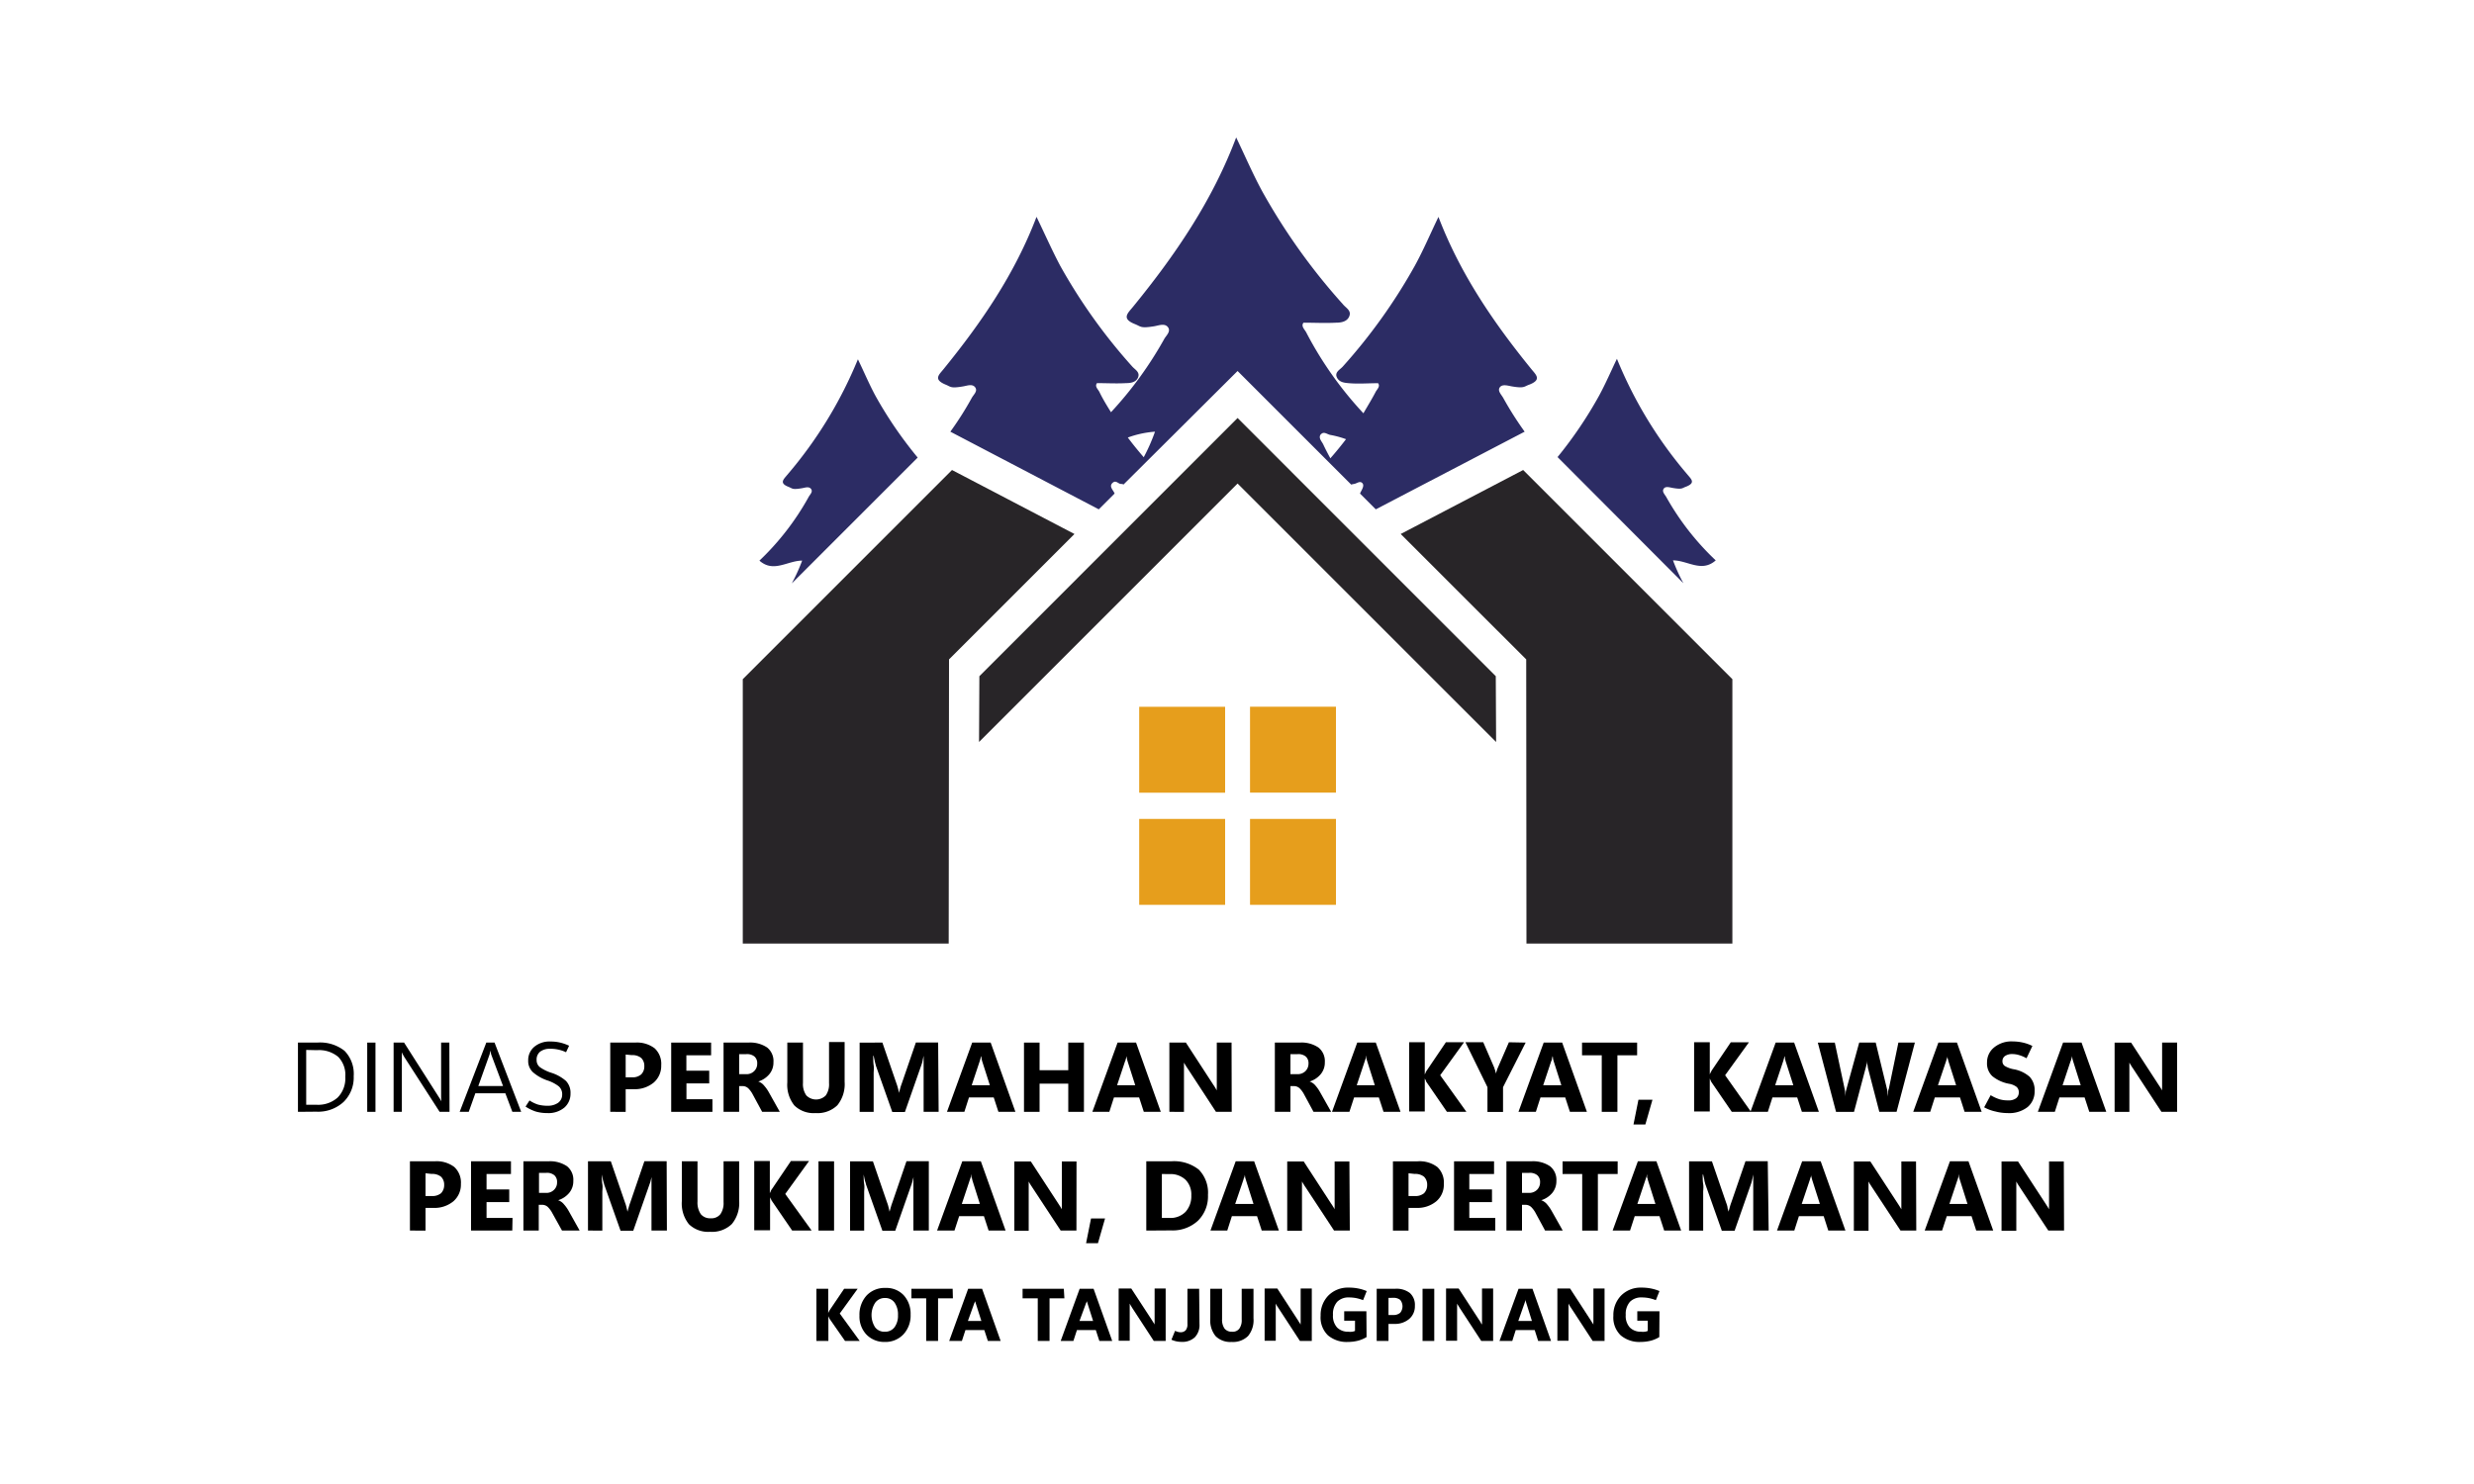 <svg id="Layer_1" data-name="Layer 1" xmlns="http://www.w3.org/2000/svg" viewBox="0 0 300 180"><defs><style>.cls-1{fill:#282528;}.cls-2{fill:#e69e1c;}.cls-3{fill:#2c2c64;}</style></defs><path d="M36.13,134.86v-8.4h2.32a4.77,4.77,0,0,1,3.33,1,4,4,0,0,1,1.11,3.08,4.13,4.13,0,0,1-1.23,3.12,4.55,4.55,0,0,1-3.3,1.18Zm1-7.51V134h1.25a3.55,3.55,0,0,0,2.57-.88,3.3,3.3,0,0,0,.92-2.51,3.12,3.12,0,0,0-.86-2.42,3.62,3.62,0,0,0-2.57-.81Z"/><path d="M45.53,134.86h-1v-8.4h1Z"/><path d="M54.51,134.86h-1.2L49,128.17l-.15-.27-.12-.26h0q0,.14,0,.42c0,.19,0,.44,0,.73v6.07h-1v-8.4H49l4.2,6.59c.09.14.17.25.22.35a1.28,1.28,0,0,1,.12.21h0a4.16,4.16,0,0,1-.05-.49c0-.2,0-.45,0-.74v-5.92h1Z"/><path d="M55.74,134.86l3.23-8.4h1l3.23,8.4H62.13l-.85-2.25H57.64l-.8,2.25ZM58,131.73h3L59.6,128a1.63,1.63,0,0,1-.07-.23q0-.14-.06-.33h0a2.55,2.55,0,0,1-.07.32,1.37,1.37,0,0,1-.07.24Z"/><path d="M63.73,134.22l.48-.74a4.38,4.38,0,0,0,1,.49,4.32,4.32,0,0,0,1.2.15,2.14,2.14,0,0,0,1.27-.36,1.21,1.21,0,0,0,.49-1,1.26,1.26,0,0,0-.42-1,4.6,4.6,0,0,0-1.37-.71,5.17,5.17,0,0,1-1.76-1,1.84,1.84,0,0,1-.57-1.41,2.1,2.1,0,0,1,.74-1.67,2.88,2.88,0,0,1,2-.64,5,5,0,0,1,1.1.12,5.55,5.55,0,0,1,1.12.39l-.37.79a4.18,4.18,0,0,0-.94-.32,4.34,4.34,0,0,0-1-.1,1.92,1.92,0,0,0-1.2.35,1.21,1.21,0,0,0-.43,1,1.07,1.07,0,0,0,.4.88,4.91,4.91,0,0,0,1.35.67,5,5,0,0,1,1.81,1,2.07,2.07,0,0,1,.55,1.52,2.21,2.21,0,0,1-.73,1.7,3,3,0,0,1-2.08.68,5,5,0,0,1-1.38-.18A5.15,5.15,0,0,1,63.73,134.22Z"/><path d="M75.87,132.11v2.75H74v-8.4h3a3.54,3.54,0,0,1,2.38.69,2.56,2.56,0,0,1,.8,2.06,2.67,2.67,0,0,1-.91,2.1,3.59,3.59,0,0,1-2.44.8Zm0-4.2v2.76h.74a1.59,1.59,0,0,0,1.14-.35,1.35,1.35,0,0,0,.38-1,1.33,1.33,0,0,0-.38-1,1.69,1.69,0,0,0-1.14-.34Z"/><path d="M86.39,134.86h-5v-8.4h4.84V128h-3v1.87H86v1.54H83.24v1.92h3.15Z"/><path d="M94.56,134.86H92.42l-1.12-2.07a3.11,3.11,0,0,0-.54-.76,1,1,0,0,0-.62-.29h-.51v3.12H87.74v-8.4h3a3.68,3.68,0,0,1,2.29.6,2.1,2.1,0,0,1,.76,1.78,2.19,2.19,0,0,1-.49,1.44,2.83,2.83,0,0,1-1.35.9v0a1.53,1.53,0,0,1,.7.49,4.5,4.5,0,0,1,.56.78Zm-4.93-7v2.43h.82a1.3,1.3,0,0,0,1-.37,1.23,1.23,0,0,0,.37-.91,1.07,1.07,0,0,0-.33-.86,1.43,1.43,0,0,0-1-.29Z"/><path d="M102.42,131.22a4.06,4.06,0,0,1-.88,2.84,3.46,3.46,0,0,1-2.65.95,3.34,3.34,0,0,1-2.56-.92,4,4,0,0,1-.86-2.8v-4.83h1.9v4.88a2.4,2.4,0,0,0,.4,1.52,1.65,1.65,0,0,0,2.37,0,2.34,2.34,0,0,0,.39-1.47v-5h1.89Z"/><path d="M113.82,134.86H112v-5c0-.27,0-.56,0-.86s0-.62,0-.94h0c-.06.25-.1.48-.14.66a3.25,3.25,0,0,1-.13.45l-2,5.71H108.2l-2-5.65c0-.08-.06-.22-.1-.41s-.1-.45-.16-.76h-.05c0,.41,0,.8.05,1.16s0,.7,0,1v4.64h-1.7v-8.4H107l1.72,5c.07.18.12.37.17.55s.09.37.12.56h0c.05-.21.11-.41.16-.6s.11-.36.17-.52l1.72-5h2.7Z"/><path d="M114.83,134.86l3.06-8.4h2.24l3,8.4h-2.06l-.57-1.75h-3l-.56,1.75Zm3-3.23h2.2l-.93-2.91-.08-.3c0-.08,0-.19-.06-.32h0a5.42,5.42,0,0,1-.15.59Z"/><path d="M131.44,134.86h-1.9v-3.42h-3.48v3.42h-1.89v-8.4h1.89v3.35h3.48v-3.35h1.9Z"/><path d="M132.46,134.86l3.06-8.4h2.24l3,8.4h-2.06l-.57-1.75h-3.05l-.56,1.75Zm3-3.23h2.2l-.93-2.91-.08-.3c0-.08,0-.19-.06-.32h0c0,.12,0,.22-.06.31s0,.18-.09.28Z"/><path d="M149.36,134.86h-1.91L144,129.58c-.11-.15-.19-.29-.26-.4l-.17-.29h0c0,.14,0,.33,0,.56s0,.49,0,.8v4.61H141.8v-8.4h2l3.33,5.12a4,4,0,0,1,.22.34l.2.34h0a3.33,3.33,0,0,1,0-.44c0-.19,0-.43,0-.71v-4.65h1.79Z"/><path d="M161.42,134.86h-2.14l-1.12-2.07a3.11,3.11,0,0,0-.54-.76,1,1,0,0,0-.63-.29h-.51v3.12h-1.89v-8.4h3a3.66,3.66,0,0,1,2.29.6,2.11,2.11,0,0,1,.77,1.78,2.19,2.19,0,0,1-.49,1.44,2.83,2.83,0,0,1-1.35.9v0a1.58,1.58,0,0,1,.7.49,4.43,4.43,0,0,1,.55.78Zm-4.94-7v2.43h.82a1.34,1.34,0,0,0,1-.37,1.27,1.27,0,0,0,.37-.91,1.07,1.07,0,0,0-.33-.86,1.43,1.43,0,0,0-1-.29Z"/><path d="M161.52,134.86l3.06-8.4h2.25l3,8.4h-2.06l-.57-1.75h-3l-.57,1.75Zm3-3.23h2.19l-.92-2.91q-.06-.18-.09-.3a2,2,0,0,1,0-.32h-.05c0,.12,0,.22-.06.31a2.22,2.22,0,0,1-.09.28Z"/><path d="M177.82,134.86h-2.36L173,131.28a.52.52,0,0,1-.09-.17c0-.08-.09-.17-.14-.29h0v4h-1.89v-8.4h1.89v3.9h0l.1-.2c0-.08.08-.17.14-.27l2.32-3.43h2.2l-2.89,4Z"/><path d="M185,126.46l-2.74,5.41v3h-1.89v-3l-2.67-5.45h2.16l1.36,3.14s0,.1.07.21l.12.47h0c0-.14.06-.26.09-.37a1.63,1.63,0,0,1,.1-.29l1.37-3.16Z"/><path d="M184.13,134.86l3.06-8.4h2.24l3,8.4h-2.06l-.57-1.75h-3l-.56,1.75Zm3-3.23h2.2l-.93-2.91-.08-.3c0-.08,0-.19-.06-.32h0a2.05,2.05,0,0,1-.07.31c0,.08,0,.18-.08.28Z"/><path d="M198.52,128h-2.39v6.86h-1.9V128h-2.39v-1.54h6.68Z"/><path d="M200.38,133.39l-.86,3h-1.44l.6-3Z"/><path d="M212.33,134.86H210l-2.45-3.58a.82.82,0,0,1-.09-.17l-.13-.29h0v4h-1.9v-8.4h1.9v3.9h0a1.59,1.59,0,0,1,.09-.2l.14-.27,2.32-3.43h2.2l-2.89,4Z"/><path d="M212.26,134.86l3.06-8.4h2.24l3,8.4h-2.06l-.57-1.75h-3l-.56,1.75Zm3-3.23h2.2l-.93-2.91-.08-.3c0-.08,0-.19-.06-.32h0a2.05,2.05,0,0,1-.07.31l-.08.28Z"/><path d="M232.2,126.46l-2.22,8.4h-2.09l-1.4-5.39q0-.21-.09-.45a3.74,3.74,0,0,1,0-.49h0a3.92,3.92,0,0,1-.06.52,2.2,2.2,0,0,1-.09.42l-1.43,5.39h-2.18l-2.21-8.4h2.06l1.19,5.6a3.66,3.66,0,0,1,.07.42c0,.15,0,.33,0,.54h0a4.19,4.19,0,0,1,.06-.48c0-.16.07-.33.11-.51l1.53-5.57h2l1.37,5.64a2.62,2.62,0,0,1,.07.38c0,.16.05.33.07.53h0c0-.16,0-.32,0-.47s0-.31.08-.47l1.16-5.61Z"/><path d="M232,134.86l3.05-8.4h2.25l3,8.4h-2.07l-.56-1.75h-3.05l-.56,1.75Zm3-3.23h2.2l-.93-2.91-.08-.3a1.84,1.84,0,0,1-.06-.32h0c0,.12,0,.22-.06.31l-.08.28Z"/><path d="M240.6,134.31l.79-1.47a4.78,4.78,0,0,0,1.09.5,3.54,3.54,0,0,0,1,.13,1.55,1.55,0,0,0,1-.26.87.87,0,0,0,.32-.71.84.84,0,0,0-.26-.66,2.09,2.09,0,0,0-.95-.39,4.46,4.46,0,0,1-2-.92,2.11,2.11,0,0,1-.64-1.65,2.31,2.31,0,0,1,.83-1.81,3.31,3.31,0,0,1,2.31-.75,5.57,5.57,0,0,1,1.22.14,5,5,0,0,1,1.14.41l-.71,1.49a4.35,4.35,0,0,0-.92-.39,2.92,2.92,0,0,0-.79-.12,1.52,1.52,0,0,0-.89.23.74.74,0,0,0-.32.64.67.67,0,0,0,.29.58,3.26,3.26,0,0,0,1,.38,4,4,0,0,1,2,.92,2.35,2.35,0,0,1,.61,1.74,2.45,2.45,0,0,1-.84,1.93,3.61,3.61,0,0,1-2.44.74,5.86,5.86,0,0,1-1.46-.19A5.12,5.12,0,0,1,240.6,134.31Z"/><path d="M247.11,134.86l3.06-8.4h2.24l3,8.4h-2.06l-.57-1.75h-3.05l-.56,1.75Zm3-3.23h2.2l-.92-2.91q-.06-.18-.09-.3c0-.08,0-.19-.06-.32h0c0,.12,0,.22-.06.31s0,.18-.09.28Z"/><path d="M264,134.86H262.1l-3.46-5.28c-.11-.15-.19-.29-.26-.4l-.17-.29h0c0,.14,0,.33,0,.56s0,.49,0,.8v4.61h-1.79v-8.4h2l3.33,5.12a4,4,0,0,1,.22.34c.08.11.14.23.21.34h0a3.33,3.33,0,0,1,0-.44c0-.19,0-.43,0-.71v-4.65H264Z"/><path d="M51.6,146.51v2.75H49.71v-8.4h3a3.52,3.52,0,0,1,2.38.69,2.56,2.56,0,0,1,.8,2.06,2.67,2.67,0,0,1-.91,2.1,3.59,3.59,0,0,1-2.44.8Zm0-4.2v2.76h.74a1.64,1.64,0,0,0,1.14-.34,1.39,1.39,0,0,0,.38-1,1.33,1.33,0,0,0-.38-1,1.69,1.69,0,0,0-1.14-.34Z"/><path d="M62.12,149.26h-5v-8.4h4.84v1.54H59v1.87h2.75v1.54H59v1.92h3.15Z"/><path d="M70.29,149.26H68.15L67,147.19a3.11,3.11,0,0,0-.54-.76,1,1,0,0,0-.62-.29h-.51v3.12H63.47v-8.4h3a3.66,3.66,0,0,1,2.29.6,2.1,2.1,0,0,1,.76,1.78,2.19,2.19,0,0,1-.49,1.44,2.83,2.83,0,0,1-1.35.9v0a1.53,1.53,0,0,1,.7.49,4.5,4.5,0,0,1,.56.78Zm-4.93-7v2.43h.82a1.3,1.3,0,0,0,1-.37,1.21,1.21,0,0,0,.37-.91,1.07,1.07,0,0,0-.33-.86,1.4,1.4,0,0,0-1-.29Z"/><path d="M80.87,149.26H79v-5c0-.27,0-.56,0-.86s0-.61.06-.94h0c0,.25-.1.48-.14.66a2.27,2.27,0,0,1-.13.45l-2,5.71H75.25l-2-5.65c0-.08-.06-.22-.11-.41s-.1-.45-.16-.76h0c0,.41,0,.8.06,1.16s0,.7,0,1v4.64H71.3v-8.4h2.77l1.72,5a3.86,3.86,0,0,1,.17.55c.05.19.09.37.13.56h0c.06-.21.11-.41.17-.6a5.3,5.3,0,0,1,.17-.52l1.71-5h2.7Z"/><path d="M89.63,145.62a4,4,0,0,1-.88,2.84,3.45,3.45,0,0,1-2.64.95,3.36,3.36,0,0,1-2.57-.92,4,4,0,0,1-.86-2.8v-4.83h1.9v4.88a2.5,2.5,0,0,0,.4,1.53,1.46,1.46,0,0,0,1.2.5,1.4,1.4,0,0,0,1.17-.49,2.34,2.34,0,0,0,.39-1.47v-4.95h1.89Z"/><path d="M98.42,149.26H96.06l-2.45-3.58a.52.52,0,0,1-.09-.17,2.68,2.68,0,0,1-.14-.29h0v4H91.46v-8.4h1.89v3.9h0l.1-.2c0-.08.08-.17.14-.27l2.32-3.43h2.2l-2.89,4Z"/><path d="M101.14,149.26H99.25v-8.4h1.89Z"/><path d="M112.63,149.26h-1.87v-5c0-.27,0-.56,0-.86s0-.61.06-.94h0c0,.25-.1.48-.14.66a3.46,3.46,0,0,1-.12.45l-2,5.71H107l-2-5.65c0-.08-.06-.22-.11-.41s-.1-.45-.16-.76h0c0,.41,0,.8.06,1.16s0,.7,0,1v4.64h-1.71v-8.4h2.77l1.72,5a3.86,3.86,0,0,1,.17.55c.05.19.09.37.13.56h0c.06-.21.11-.41.17-.6a5.3,5.3,0,0,1,.17-.52l1.71-5h2.71Z"/><path d="M113.63,149.26l3.06-8.4h2.25l3,8.4h-2.06l-.57-1.75h-3l-.57,1.75Zm3-3.23h2.19l-.92-2.91c0-.12-.06-.22-.09-.3a2,2,0,0,1,0-.32h-.05c0,.12,0,.22-.06.31a2.22,2.22,0,0,1-.09.28Z"/><path d="M130.53,149.26h-1.91L125.16,144l-.26-.4-.16-.29h0c0,.15,0,.33,0,.56s0,.49,0,.8v4.61H123v-8.4h2l3.34,5.12.22.34.2.34h0a3.73,3.73,0,0,1,0-.43c0-.2,0-.44,0-.72v-4.65h1.78Z"/><path d="M134,147.79l-.86,3h-1.44l.6-3Z"/><path d="M139,149.26v-8.4h3a4.84,4.84,0,0,1,3.36,1,4,4,0,0,1,1.12,3.08,4.14,4.14,0,0,1-1.22,3.13,4.52,4.52,0,0,1-3.26,1.17Zm1.89-6.86v5.33h.94a2.55,2.55,0,0,0,1.93-.74,2.82,2.82,0,0,0,.7-2,2.52,2.52,0,0,0-.7-1.89,2.64,2.64,0,0,0-1.95-.69Z"/><path d="M146.78,149.26l3.06-8.4h2.24l3,8.4H153l-.57-1.75h-3.05l-.56,1.75Zm3-3.23H152l-.92-2.91q-.06-.18-.09-.3c0-.08,0-.19-.06-.32h0c0,.12,0,.22-.06.31s-.05.18-.09.28Z"/><path d="M163.68,149.26h-1.91L158.31,144c-.11-.15-.19-.29-.26-.4l-.17-.29h0c0,.15,0,.33,0,.56s0,.49,0,.8v4.61h-1.79v-8.4h2l3.33,5.12a4,4,0,0,1,.22.34,3,3,0,0,1,.2.34h0a3.32,3.32,0,0,1,0-.43c0-.2,0-.44,0-.72v-4.65h1.79Z"/><path d="M170.8,146.51v2.75h-1.89v-8.4h3a3.56,3.56,0,0,1,2.38.69,2.56,2.56,0,0,1,.79,2.06,2.64,2.64,0,0,1-.91,2.1,3.58,3.58,0,0,1-2.43.8Zm0-4.2v2.76h.75a1.62,1.62,0,0,0,1.13-.34,1.39,1.39,0,0,0,.38-1,1.33,1.33,0,0,0-.38-1,1.68,1.68,0,0,0-1.13-.34Z"/><path d="M181.32,149.26h-5v-8.4h4.85v1.54h-3v1.87h2.75v1.54h-2.75v1.92h3.15Z"/><path d="M189.5,149.26h-2.14l-1.12-2.07a3.11,3.11,0,0,0-.54-.76,1,1,0,0,0-.63-.29h-.51v3.12h-1.89v-8.4h3a3.66,3.66,0,0,1,2.29.6,2.11,2.11,0,0,1,.77,1.78,2.24,2.24,0,0,1-.49,1.44,2.83,2.83,0,0,1-1.35.9v0a1.58,1.58,0,0,1,.7.49,5,5,0,0,1,.55.78Zm-4.94-7v2.43h.82a1.34,1.34,0,0,0,1-.37,1.25,1.25,0,0,0,.37-.91,1.07,1.07,0,0,0-.33-.86,1.43,1.43,0,0,0-1-.29Z"/><path d="M196.16,142.4h-2.4v6.86h-1.9V142.4h-2.38v-1.54h6.68Z"/><path d="M195.55,149.26l3.06-8.4h2.25l3,8.4h-2.06l-.57-1.75h-3l-.57,1.75Zm3-3.23h2.19l-.92-2.91c0-.12-.06-.22-.09-.3a2,2,0,0,1,0-.32h-.05c0,.12,0,.22-.06.31a2.22,2.22,0,0,1-.09.28Z"/><path d="M214.47,149.26H212.6v-5c0-.27,0-.56,0-.86s0-.61,0-.94h0c-.05.25-.09.48-.14.66a3.46,3.46,0,0,1-.12.45l-2,5.71h-1.55l-2-5.65-.11-.41c0-.2-.1-.45-.15-.76h-.06c0,.41,0,.8.06,1.16s0,.7,0,1v4.64h-1.71v-8.4h2.77l1.72,5a3.86,3.86,0,0,1,.17.55c0,.19.09.37.13.56h0c.05-.21.11-.41.16-.6a5.3,5.3,0,0,1,.17-.52l1.72-5h2.7Z"/><path d="M215.48,149.26l3.05-8.4h2.25l3,8.4H221.7l-.56-1.75h-3l-.56,1.75Zm3-3.23h2.2l-.93-2.91-.08-.3a1.84,1.84,0,0,1-.06-.32h0c0,.12,0,.22-.06.31l-.08.28Z"/><path d="M232.37,149.26h-1.91L227,144l-.26-.4-.16-.29h0c0,.15,0,.33,0,.56s0,.49,0,.8v4.61h-1.78v-8.4h2l3.34,5.12c.07.11.15.22.22.34l.2.34h0c0-.1,0-.24,0-.43s0-.44,0-.72v-4.65h1.78Z"/><path d="M233.39,149.26l3.06-8.4h2.25l3,8.4h-2.06l-.57-1.75h-3l-.57,1.75Zm3-3.23h2.19l-.92-2.91q-.06-.18-.09-.3a2,2,0,0,1,0-.32h-.05c0,.12,0,.22-.06.31a2.22,2.22,0,0,1-.09.28Z"/><path d="M250.29,149.26h-1.91L244.92,144l-.26-.4-.16-.29h0c0,.15,0,.33,0,.56s0,.49,0,.8v4.61h-1.79v-8.4h2l3.34,5.12.22.34.2.34h0a3.73,3.73,0,0,1,0-.43c0-.2,0-.44,0-.72v-4.65h1.79Z"/><path d="M104.25,162.65h-1.78L100.62,160l-.07-.13-.1-.22h0v3H99v-6.33h1.43v2.94h0l.07-.15.11-.2,1.75-2.59H104l-2.17,3Z"/><path d="M107.29,162.77a3,3,0,0,1-2.22-.89,3.18,3.18,0,0,1-.85-2.31,3.45,3.45,0,0,1,.86-2.43,3,3,0,0,1,2.31-.92,2.86,2.86,0,0,1,2.19.88,3.29,3.29,0,0,1,.84,2.34,3.35,3.35,0,0,1-.87,2.41A3,3,0,0,1,107.29,162.77Zm0-1.24a1.42,1.42,0,0,0,1.17-.53,2.33,2.33,0,0,0,.43-1.48,2.48,2.48,0,0,0-.42-1.53,1.38,1.38,0,0,0-1.15-.55,1.42,1.42,0,0,0-1.19.57,2.74,2.74,0,0,0,0,3A1.42,1.42,0,0,0,107.32,161.53Z"/><path d="M115.55,157.48h-1.8v5.17h-1.44v-5.17h-1.79v-1.16h5Z"/><path d="M115.1,162.65l2.3-6.33h1.69l2.25,6.33h-1.55l-.43-1.32h-2.29l-.43,1.32Zm2.27-2.43H119l-.7-2.2a2.18,2.18,0,0,0-.06-.22,1.19,1.19,0,0,1,0-.24h0c0,.09,0,.16,0,.23s0,.14-.07.21Z"/><path d="M129.07,157.48h-1.8v5.17h-1.43v-5.17H124v-1.16h5Z"/><path d="M128.62,162.65l2.3-6.33h1.69l2.26,6.33h-1.56l-.43-1.32h-2.29l-.43,1.32Zm2.28-2.43h1.65l-.7-2.2a2.18,2.18,0,0,0-.06-.22,1.19,1.19,0,0,1,0-.24h0c0,.09,0,.16,0,.23s0,.14-.07.21Z"/><path d="M141.35,162.65h-1.44l-2.61-4-.19-.31-.12-.22h0q0,.16,0,.42v4.08h-1.34v-6.33h1.53l2.52,3.86.16.26a1.65,1.65,0,0,1,.15.25h0a2.38,2.38,0,0,1,0-.33c0-.14,0-.32,0-.54v-3.5h1.34Z"/><path d="M145.45,160.58a2.15,2.15,0,0,1-.57,1.63,2.22,2.22,0,0,1-1.62.55,3,3,0,0,1-.59-.06,3.18,3.18,0,0,1-.62-.2l.44-1.08a1.84,1.84,0,0,0,.32.12,1,1,0,0,0,.32.05.81.81,0,0,0,.65-.24,1.13,1.13,0,0,0,.21-.77l0-4.26h1.42Z"/><path d="M152,159.91a3,3,0,0,1-.66,2.14,2.6,2.6,0,0,1-2,.72,2.52,2.52,0,0,1-1.93-.7,3,3,0,0,1-.65-2.1v-3.65h1.43V160a1.86,1.86,0,0,0,.3,1.15,1.11,1.11,0,0,0,.91.38,1,1,0,0,0,.88-.37,1.75,1.75,0,0,0,.29-1.11v-3.73H152Z"/><path d="M159.07,162.65h-1.44l-2.61-4c-.08-.12-.15-.22-.2-.31l-.12-.22h0q0,.16,0,.42c0,.18,0,.38,0,.61v3.47h-1.35v-6.33h1.54l2.51,3.86.16.26c.06.08.11.17.16.25h0a2.38,2.38,0,0,1,0-.33c0-.14,0-.32,0-.54v-3.5h1.35Z"/><path d="M165.71,162.18a4,4,0,0,1-1,.43,5.15,5.15,0,0,1-1.28.16,3.5,3.5,0,0,1-2.4-.8,3,3,0,0,1-.89-2.38,3.38,3.38,0,0,1,.9-2.41,3.32,3.32,0,0,1,2.52-1,5.52,5.52,0,0,1,1.11.1,5.28,5.28,0,0,1,1.06.32l-.44,1.1a5.33,5.33,0,0,0-.85-.25,4.88,4.88,0,0,0-.88-.08,1.91,1.91,0,0,0-1.41.53,2.21,2.21,0,0,0-.51,1.58,2.07,2.07,0,0,0,.51,1.55,1.87,1.87,0,0,0,1.34.5,2.13,2.13,0,0,0,.46,0,1.18,1.18,0,0,0,.36-.1v-1.24H163v-1.14h2.69Z"/><path d="M168.37,160.58v2.07h-1.43v-6.33h2.24a2.64,2.64,0,0,1,1.79.52,1.93,1.93,0,0,1,.6,1.55,2,2,0,0,1-.69,1.59,2.65,2.65,0,0,1-1.83.6Zm0-3.16v2.08h.56a1.22,1.22,0,0,0,.86-.27,1.23,1.23,0,0,0,0-1.56,1.26,1.26,0,0,0-.86-.25Z"/><path d="M173.92,162.65H172.5v-6.33h1.42Z"/><path d="M181.06,162.65h-1.44l-2.61-4-.19-.31a2,2,0,0,1-.13-.22h0c0,.11,0,.25,0,.42s0,.38,0,.61v3.47h-1.34v-6.33h1.53l2.51,3.86a2.33,2.33,0,0,1,.17.26c0,.08.11.17.15.25h0q0-.1,0-.33c0-.14,0-.32,0-.54v-3.5h1.35Z"/><path d="M181.83,162.65l2.31-6.33h1.69l2.25,6.33h-1.56l-.42-1.32h-2.3l-.42,1.32Zm2.28-2.43h1.65l-.69-2.2-.07-.22c0-.06,0-.14,0-.24h0c0,.09,0,.16-.05.23l-.06.21Z"/><path d="M194.57,162.65h-1.44l-2.61-4c-.08-.12-.15-.22-.2-.31l-.12-.22h0q0,.16,0,.42c0,.18,0,.38,0,.61v3.47h-1.35v-6.33h1.54l2.51,3.86.16.26c.06.08.11.17.16.25h0a2.38,2.38,0,0,1,0-.33c0-.14,0-.32,0-.54v-3.5h1.35Z"/><path d="M201.21,162.18a4,4,0,0,1-1,.43,5.15,5.15,0,0,1-1.28.16,3.5,3.5,0,0,1-2.4-.8,3,3,0,0,1-.89-2.38,3.38,3.38,0,0,1,.9-2.41,3.32,3.32,0,0,1,2.52-1,5.52,5.52,0,0,1,1.11.1,5.28,5.28,0,0,1,1.06.32l-.44,1.1a5.33,5.33,0,0,0-.85-.25,4.88,4.88,0,0,0-.88-.08,1.91,1.91,0,0,0-1.41.53,2.21,2.21,0,0,0-.51,1.58,2.07,2.07,0,0,0,.51,1.55,1.87,1.87,0,0,0,1.34.5,2.13,2.13,0,0,0,.46,0,1.18,1.18,0,0,0,.36-.1v-1.24h-1.27v-1.14h2.69Z"/><polygon class="cls-1" points="115.04 114.45 90.07 114.45 90.07 82.38 115.44 57.01 130.29 64.77 115.08 79.98 115.04 114.45"/><rect class="cls-2" x="138.14" y="85.73" width="10.42" height="10.42"/><rect class="cls-2" x="138.14" y="99.33" width="10.42" height="10.42"/><polygon class="cls-1" points="185.1 114.45 210.07 114.45 210.07 82.38 184.7 57.01 169.85 64.77 185.07 79.98 185.1 114.45"/><polygon class="cls-1" points="181.38 82.02 150.07 50.7 118.76 82.02 118.72 90 150.07 58.65 181.42 90 181.38 82.02"/><rect class="cls-2" x="151.58" y="85.73" width="10.42" height="10.42" transform="translate(313.58 181.87) rotate(-180)"/><rect class="cls-2" x="151.58" y="99.33" width="10.42" height="10.42" transform="translate(313.58 209.08) rotate(-180)"/><path class="cls-3" d="M204.13,70.74l-.09-.17a21.62,21.62,0,0,1-1.17-2.6c1.78,0,3.47,1.52,5.18,0a32.21,32.21,0,0,1-6-7.69c-.17-.3-.55-.65-.31-1s.74-.15,1.13-.09c1.17.2,1.1,0,1.61-.17,1.16-.46.59-.91.15-1.45a51.33,51.33,0,0,1-8.56-14.05c-.76,1.58-1.41,3.1-2.2,4.54a50.15,50.15,0,0,1-5,7.38Z"/><path class="cls-3" d="M114.64,46.64c.68.27.59.49,2.13.23.5-.08,1.14-.35,1.48.11s-.19.88-.41,1.28a39.44,39.44,0,0,1-2.6,4.1l18,9.42,1.92-1.92-.07-.14c-.15-.31-.61-.73-.2-1.13s.67.06,1,.11c.12,0,.23,0,.35.07L150.07,45l13.78,13.78a2.09,2.09,0,0,1,.34-.08c.34-.05.7-.41,1-.11s-.06.82-.21,1.13c0,.05-.05.09-.07.14l1.92,1.92,18.05-9.42a41.18,41.18,0,0,1-2.6-4.1c-.22-.4-.72-.85-.41-1.28s1-.19,1.48-.11c1.54.26,1.45,0,2.13-.23,1.51-.6.76-1.19.19-1.9-4.54-5.59-8.59-11.49-11.24-18.43-1,2.07-1.84,4.06-2.88,5.95a67.36,67.36,0,0,1-8.73,12.21c-.33.37-1,.67-.71,1.3s1,.67,1.47.71c1.15.1,2.31,0,3.53,0,.29.4-.13.73-.3,1.06-.46.89-1,1.75-1.48,2.59a44.27,44.27,0,0,1-6.94-9.82c-.19-.36-.65-.73-.33-1.17,1.36,0,2.65.07,3.93,0,.58,0,1.36-.09,1.63-.79s-.42-1-.78-1.45a74.89,74.89,0,0,1-9.73-13.6c-1.15-2.1-2.1-4.32-3.21-6.63C147,24.39,142.46,31,137.4,37.2c-.63.78-1.47,1.44.22,2.11.76.3.65.54,2.36.26.56-.1,1.27-.39,1.65.12s-.21,1-.45,1.42A45.69,45.69,0,0,1,134.72,50c-.5-.8-1-1.62-1.41-2.47-.17-.33-.59-.66-.29-1.06,1.21,0,2.37.07,3.52,0,.52,0,1.23-.08,1.47-.71s-.38-.93-.71-1.3a67.36,67.36,0,0,1-8.73-12.21c-1-1.89-1.88-3.88-2.88-5.95-2.64,6.94-6.7,12.84-11.24,18.43C113.88,45.45,113.13,46,114.64,46.64Zm45.58,6c.35-.34.75.07,1.13.12a11.53,11.53,0,0,1,1.87.51c-.61.8-1.24,1.57-1.9,2.32-.3-.55-.6-1.12-.87-1.7C160.28,53.53,159.77,53.06,160.22,52.62Zm-20.17-.26a22.34,22.34,0,0,1-1.36,3.08c-.67-.78-1.32-1.57-1.93-2.39A12.15,12.15,0,0,1,140.05,52.36Z"/><path class="cls-3" d="M92.09,68c1.71,1.52,3.4,0,5.18,0a21.62,21.62,0,0,1-1.17,2.6,1.4,1.4,0,0,1-.09.17l15.27-15.27a49.45,49.45,0,0,1-5.06-7.38c-.79-1.44-1.44-3-2.19-4.54A51.61,51.61,0,0,1,95.46,57.6c-.44.54-1,1,.15,1.45.51.2.44.37,1.62.17.38-.06.86-.26,1.12.09s-.14.67-.31,1A32,32,0,0,1,92.09,68Z"/></svg>